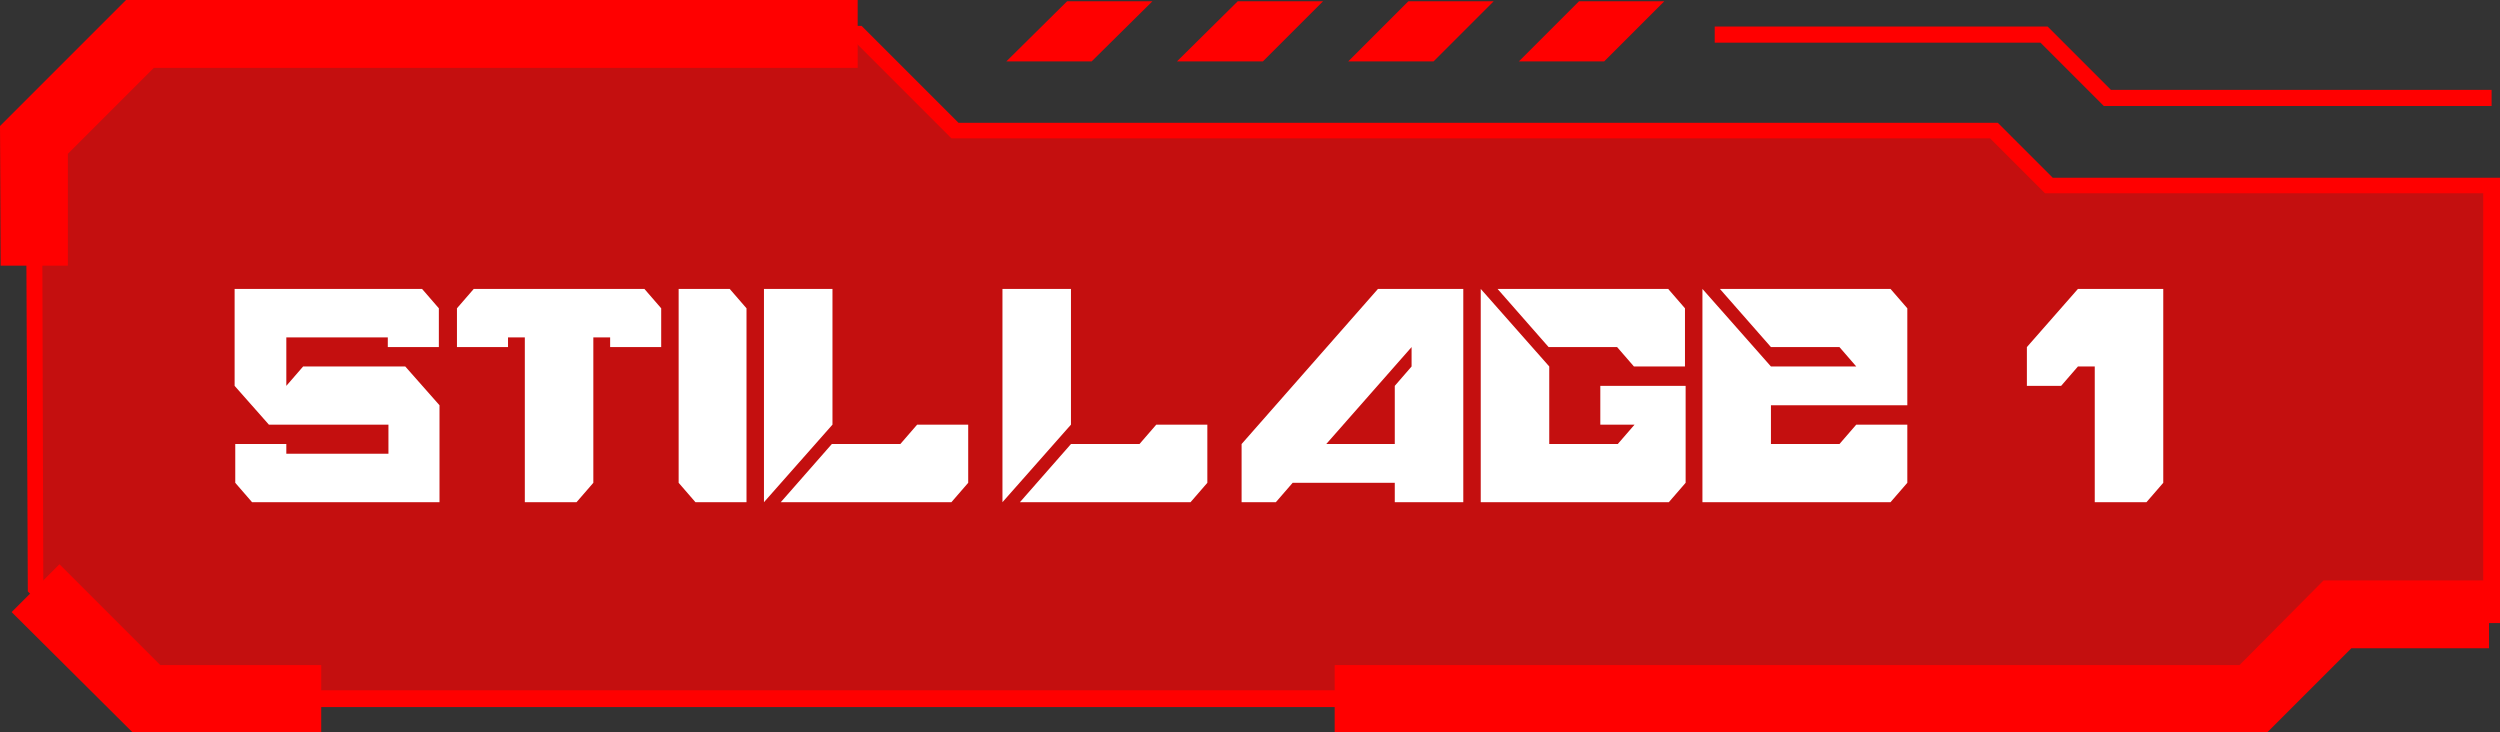 <?xml version="1.0" encoding="utf-8"?>
<!-- Generator: Adobe Illustrator 24.1.1, SVG Export Plug-In . SVG Version: 6.00 Build 0)  -->
<svg version="1.1" id="Layer_1" xmlns="http://www.w3.org/2000/svg" xmlns:xlink="http://www.w3.org/1999/xlink" x="0px" y="0px"
	 viewBox="0 0 386.8 113.3" style="enable-background:new 0 0 386.8 113.3;" xml:space="preserve">
<rect x="0" y="0" width="386.8" height="113.3" fill="#333333" stroke="none"/>
<style type="text/css">
	.st0{opacity:0.71;}
	.st1{fill:#FF0000;}
	.st2{enable-background:new    ;}
	.st3{fill:#FFFFFF;}
</style>
<g>
	<g id="Layer_1_1_">
		<g class="st0">
			<polygon class="st1" points="5.2,21.6 21.7,5.2 132.7,5.2 147.7,20.2 308.5,20.2 317,28.6 385.5,28.6 385.5,95.1 361.7,95.1 
				348.6,108.1 22.6,108.1 5.5,90.9 			"/>
		</g>
		<polygon class="st1" points="165.1,0.2 155.7,9.5 168.9,9.5 178.3,0.2 		"/>
		<polygon class="st1" points="191.5,0.2 182.1,9.5 195.4,9.5 204.7,0.2 		"/>
		<polygon class="st1" points="244.3,0.2 235,9.5 248.2,9.5 257.5,0.2 		"/>
		<polygon class="st1" points="217.9,0.2 208.6,9.5 221.8,9.5 231.1,0.2 		"/>
		<path class="st1" d="M349.1,109.4h-327L4.3,91.5V91L4,21.1L21.2,4h112.1l15,15h160.8l8.5,8.5h69.3v68.9h-24.6L349.1,109.4z
			 M23.1,106.8h325l13-13h23.1V29.9h-67.8l-8.5-8.5H147.2l-15-15h-110L6.5,22.1l0.2,68.3L23.1,106.8z"/>
		<polygon class="st1" points="385.5,16.4 325.5,16.4 315.7,6.6 265.3,6.6 265.3,4.1 316.8,4.1 326.6,13.9 385.5,13.9 		"/>
		<polygon class="st1" points="49.7,113.3 20.5,113.3 1.8,94.7 9.2,87.3 24.8,102.9 49.7,102.9 		"/>
		<polygon class="st1" points="350.8,113.3 206.5,113.3 206.5,102.9 346.5,102.9 359.5,89.8 385.1,89.8 385.1,100.3 363.8,100.3 		
			"/>
		<polygon class="st1" points="0.1,41.1 0,19.5 19.5,0 132.7,0 132.7,10.5 23.8,10.5 10.5,23.8 10.5,41.1 		"/>
		<g class="st2">
			<path class="st3" d="M39,77.7l-2.6-3v-6h7.9v1.5h15.8v-4.5H41.6l-5.3-6v-15h29l2.6,3v6h-7.9v-1.5H44.3v7.5l2.6-3h15.8l5.3,6v15
				H39z"/>
			<path class="st3" d="M81.2,77.7V52.2h-2.6v1.5h-7.9v-6l2.6-3h26.4l2.6,3v6h-7.9v-1.5h-2.6v22.5l-2.6,3H81.2z"/>
			<path class="st3" d="M107.6,77.7l-2.6-3v-30h7.9l2.6,3v30H107.6z"/>
			<path class="st3" d="M118.2,77.7v-33h10.6v21L118.2,77.7z M120.8,77.7l7.9-9h10.6l2.6-3h7.9v9l-2.6,3H120.8z"/>
			<path class="st3" d="M155.1,77.7v-33h10.6v21L155.1,77.7z M157.8,77.7l7.9-9h10.6l2.6-3h7.9v9l-2.6,3H157.8z"/>
			<path class="st3" d="M192.1,77.7v-9l21.1-24h13.2v33h-10.6v-3H200l-2.6,3H192.1z M215.8,68.7v-9l2.6-3v-3l-13.2,15H215.8z"/>
			<path class="st3" d="M229.1,77.7v-33l10.6,12v12h10.6l2.6-3h-5.3v-6h13.2v15l-2.6,3H229.1z M252.8,56.7l-2.6-3h-10.6l-7.9-9h26.4
				l2.6,3v9H252.8z"/>
			<path class="st3" d="M263.4,77.7v-33l10.6,12h13.2l-2.6-3h-10.6l-7.9-9h26.4l2.6,3v15h-21.1v6h10.6l2.6-3h7.9v9l-2.6,3H263.4z"/>
			<path class="st3" d="M324.1,77.7v-21h-2.6l-2.6,3h-5.3v-6l7.9-9h13.2v30l-2.6,3H324.1z"/>
		</g>
	</g>
</g>
</svg>
